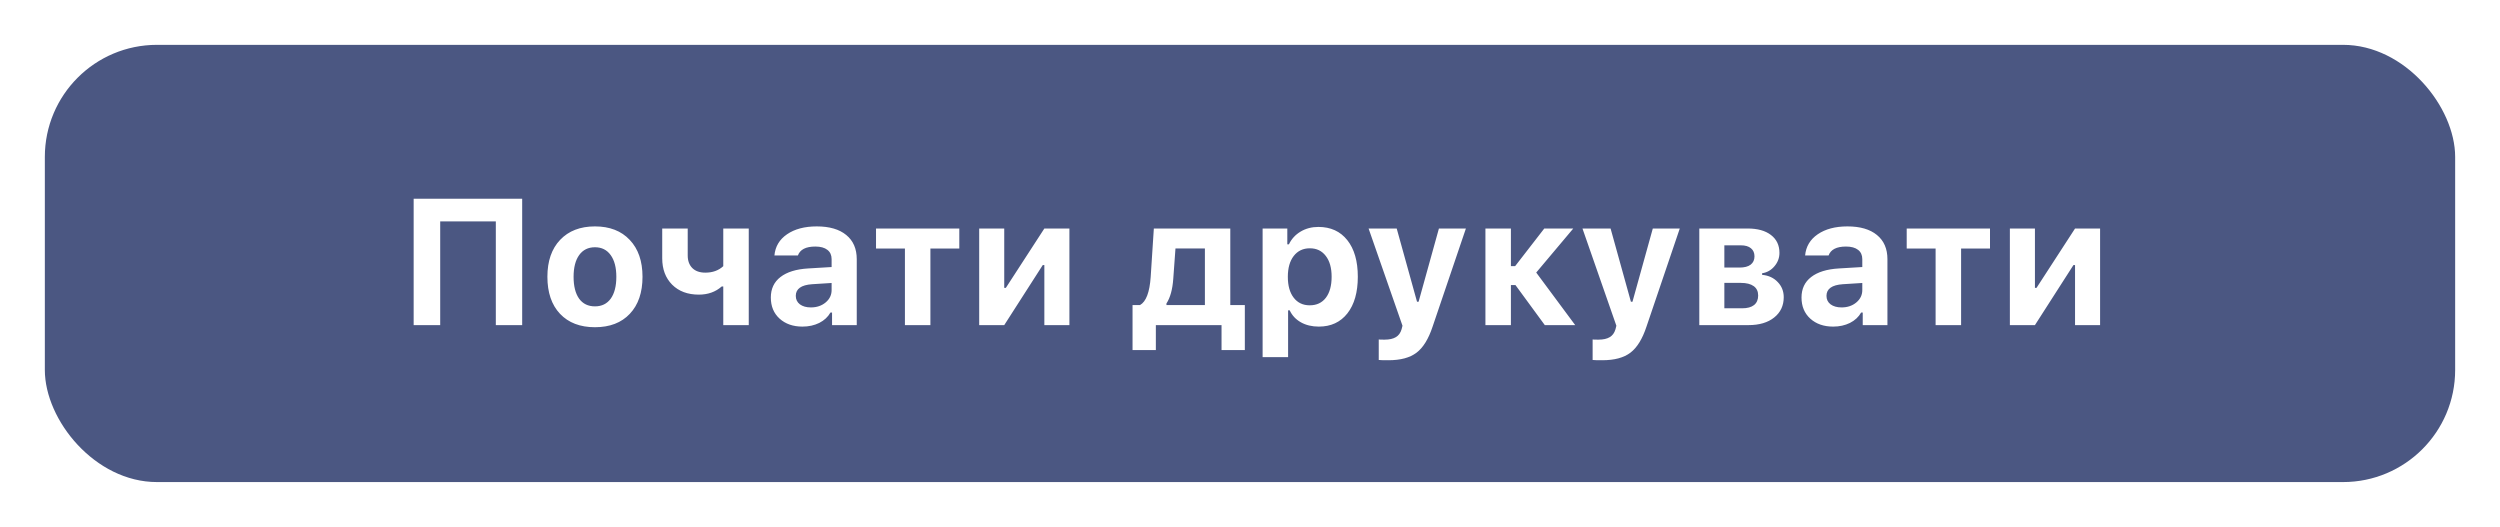 <svg width="223" height="47" viewBox="0 0 223 47" fill="none" xmlns="http://www.w3.org/2000/svg">
<g filter="url(#filter0_d_9_4)">
<rect x="4" width="215" height="39" rx="10" fill="#4B5782"/>
<path d="M46.578 25H44.227V15.75H39.266V25H36.898V13.727H46.578V25ZM56.18 23.992C55.43 24.789 54.393 25.188 53.07 25.188C51.747 25.188 50.708 24.789 49.953 23.992C49.203 23.195 48.828 22.094 48.828 20.688C48.828 19.292 49.206 18.195 49.961 17.398C50.721 16.596 51.758 16.195 53.07 16.195C54.383 16.195 55.417 16.596 56.172 17.398C56.932 18.195 57.312 19.292 57.312 20.688C57.312 22.094 56.935 23.195 56.18 23.992ZM53.07 23.328C53.675 23.328 54.143 23.099 54.477 22.641C54.81 22.177 54.977 21.526 54.977 20.688C54.977 19.859 54.807 19.213 54.469 18.75C54.135 18.287 53.669 18.055 53.07 18.055C52.466 18.055 51.997 18.287 51.664 18.75C51.331 19.213 51.164 19.859 51.164 20.688C51.164 21.526 51.328 22.177 51.656 22.641C51.99 23.099 52.461 23.328 53.07 23.328ZM66.789 25H64.516V21.555H64.375C63.828 22.039 63.148 22.281 62.336 22.281C61.341 22.281 60.547 21.984 59.953 21.391C59.365 20.797 59.07 20.013 59.07 19.039V16.383H61.344V18.789C61.344 19.263 61.482 19.638 61.758 19.914C62.034 20.185 62.419 20.32 62.914 20.32C63.565 20.32 64.099 20.128 64.516 19.742V16.383H66.789V25ZM72.328 23.422C72.854 23.422 73.294 23.273 73.648 22.977C74.003 22.68 74.18 22.312 74.18 21.875V21.242L72.438 21.352C71.469 21.419 70.984 21.766 70.984 22.391C70.984 22.708 71.107 22.961 71.352 23.148C71.602 23.331 71.927 23.422 72.328 23.422ZM71.578 25.133C70.745 25.133 70.065 24.896 69.539 24.422C69.018 23.948 68.758 23.32 68.758 22.539C68.758 21.763 69.044 21.154 69.617 20.711C70.195 20.263 71.021 20.008 72.094 19.945L74.18 19.82V19.117C74.18 18.758 74.055 18.482 73.805 18.289C73.555 18.091 73.195 17.992 72.727 17.992C71.883 17.992 71.365 18.258 71.172 18.789H69.078C69.151 17.992 69.526 17.362 70.203 16.898C70.885 16.43 71.768 16.195 72.852 16.195C73.987 16.195 74.865 16.451 75.484 16.961C76.109 17.471 76.422 18.19 76.422 19.117V25H74.219V23.875H74.078C73.854 24.271 73.521 24.581 73.078 24.805C72.635 25.023 72.135 25.133 71.578 25.133ZM85.57 16.383V18.172H82.992V25H80.719V18.172H78.141V16.383H85.57ZM89.578 25H87.344V16.383H89.578V21.68H89.719L93.156 16.383H95.391V25H93.156V19.641H93.016L89.578 25ZM107.477 23.211V18.164H104.852L104.656 20.859C104.589 21.818 104.385 22.555 104.047 23.07V23.211H107.477ZM103.102 27.227H101.023V23.211H101.688C102.229 22.909 102.547 22.073 102.641 20.703L102.922 16.383H109.742V23.211H111.039V27.227H108.961V25H103.102V27.227ZM117.602 16.242C118.695 16.242 119.555 16.635 120.18 17.422C120.805 18.208 121.117 19.297 121.117 20.688C121.117 22.073 120.807 23.162 120.188 23.953C119.568 24.74 118.719 25.133 117.641 25.133C117.026 25.133 116.492 25.005 116.039 24.75C115.586 24.495 115.253 24.138 115.039 23.68H114.898V27.859H112.625V16.383H114.828V17.797H114.969C115.203 17.312 115.552 16.932 116.016 16.656C116.479 16.38 117.008 16.242 117.602 16.242ZM116.828 23.234C117.443 23.234 117.922 23.01 118.266 22.562C118.609 22.109 118.781 21.484 118.781 20.688C118.781 19.896 118.607 19.276 118.258 18.828C117.914 18.375 117.44 18.148 116.836 18.148C116.232 18.148 115.753 18.378 115.398 18.836C115.049 19.289 114.875 19.909 114.875 20.695C114.875 21.482 115.049 22.102 115.398 22.555C115.747 23.008 116.224 23.234 116.828 23.234ZM123.852 28.133C123.367 28.133 123.078 28.125 122.984 28.109V26.281C123.036 26.292 123.208 26.297 123.5 26.297C123.932 26.297 124.271 26.221 124.516 26.07C124.76 25.924 124.93 25.69 125.023 25.367L125.102 25.055L122.078 16.383H124.586L126.398 22.914H126.539L128.352 16.383H130.758L127.789 25.133C127.424 26.237 126.945 27.013 126.352 27.461C125.763 27.909 124.93 28.133 123.852 28.133ZM135.18 21.43H134.773V25H132.5V16.383H134.773V19.742H135.148L137.75 16.383H140.336L137.031 20.312L140.508 25H137.797L135.18 21.43ZM142.93 28.133C142.445 28.133 142.156 28.125 142.062 28.109V26.281C142.115 26.292 142.286 26.297 142.578 26.297C143.01 26.297 143.349 26.221 143.594 26.07C143.839 25.924 144.008 25.69 144.102 25.367L144.18 25.055L141.156 16.383H143.664L145.477 22.914H145.617L147.43 16.383H149.836L146.867 25.133C146.503 26.237 146.023 27.013 145.43 27.461C144.841 27.909 144.008 28.133 142.93 28.133ZM155.281 17.883H153.812V19.867H155.156C155.599 19.867 155.932 19.781 156.156 19.609C156.385 19.432 156.5 19.185 156.5 18.867C156.5 18.56 156.396 18.32 156.188 18.148C155.979 17.971 155.677 17.883 155.281 17.883ZM155.281 21.234H153.812V23.5H155.398C155.862 23.5 156.216 23.404 156.461 23.211C156.706 23.013 156.828 22.729 156.828 22.359C156.828 21.99 156.695 21.711 156.43 21.523C156.164 21.331 155.781 21.234 155.281 21.234ZM151.578 25V16.383H155.883C156.773 16.383 157.469 16.576 157.969 16.961C158.474 17.346 158.727 17.878 158.727 18.555C158.727 19.003 158.578 19.401 158.281 19.75C157.99 20.099 157.622 20.307 157.18 20.375V20.516C157.753 20.568 158.216 20.781 158.57 21.156C158.93 21.526 159.109 21.977 159.109 22.508C159.109 23.263 158.826 23.867 158.258 24.32C157.695 24.773 156.93 25 155.961 25H151.578ZM164.266 23.422C164.792 23.422 165.232 23.273 165.586 22.977C165.94 22.68 166.117 22.312 166.117 21.875V21.242L164.375 21.352C163.406 21.419 162.922 21.766 162.922 22.391C162.922 22.708 163.044 22.961 163.289 23.148C163.539 23.331 163.865 23.422 164.266 23.422ZM163.516 25.133C162.682 25.133 162.003 24.896 161.477 24.422C160.956 23.948 160.695 23.32 160.695 22.539C160.695 21.763 160.982 21.154 161.555 20.711C162.133 20.263 162.958 20.008 164.031 19.945L166.117 19.82V19.117C166.117 18.758 165.992 18.482 165.742 18.289C165.492 18.091 165.133 17.992 164.664 17.992C163.82 17.992 163.302 18.258 163.109 18.789H161.016C161.089 17.992 161.464 17.362 162.141 16.898C162.823 16.43 163.706 16.195 164.789 16.195C165.924 16.195 166.802 16.451 167.422 16.961C168.047 17.471 168.359 18.19 168.359 19.117V25H166.156V23.875H166.016C165.792 24.271 165.458 24.581 165.016 24.805C164.573 25.023 164.073 25.133 163.516 25.133ZM177.508 16.383V18.172H174.93V25H172.656V18.172H170.078V16.383H177.508ZM181.516 25H179.281V16.383H181.516V21.68H181.656L185.094 16.383H187.328V25H185.094V19.641H184.953L181.516 25Z" fill="white"/>
</g>
<defs>
<filter id="filter0_d_9_4" x="0" y="0" width="223" height="47" filterUnits="userSpaceOnUse" color-interpolation-filters="sRGB">
<feFlood flood-opacity="0" result="BackgroundImageFix"/>
<feColorMatrix in="SourceAlpha" type="matrix" values="0 0 0 0 0 0 0 0 0 0 0 0 0 0 0 0 0 0 127 0" result="hardAlpha"/>
<feOffset dy="4"/>
<feGaussianBlur stdDeviation="2"/>
<feComposite in2="hardAlpha" operator="out"/>
<feColorMatrix type="matrix" values="0 0 0 0 0 0 0 0 0 0 0 0 0 0 0 0 0 0 0.25 0"/>
<feBlend mode="normal" in2="BackgroundImageFix" result="effect1_dropShadow_9_4"/>
<feBlend mode="normal" in="SourceGraphic" in2="effect1_dropShadow_9_4" result="shape"/>
</filter>
</defs>
</svg>
